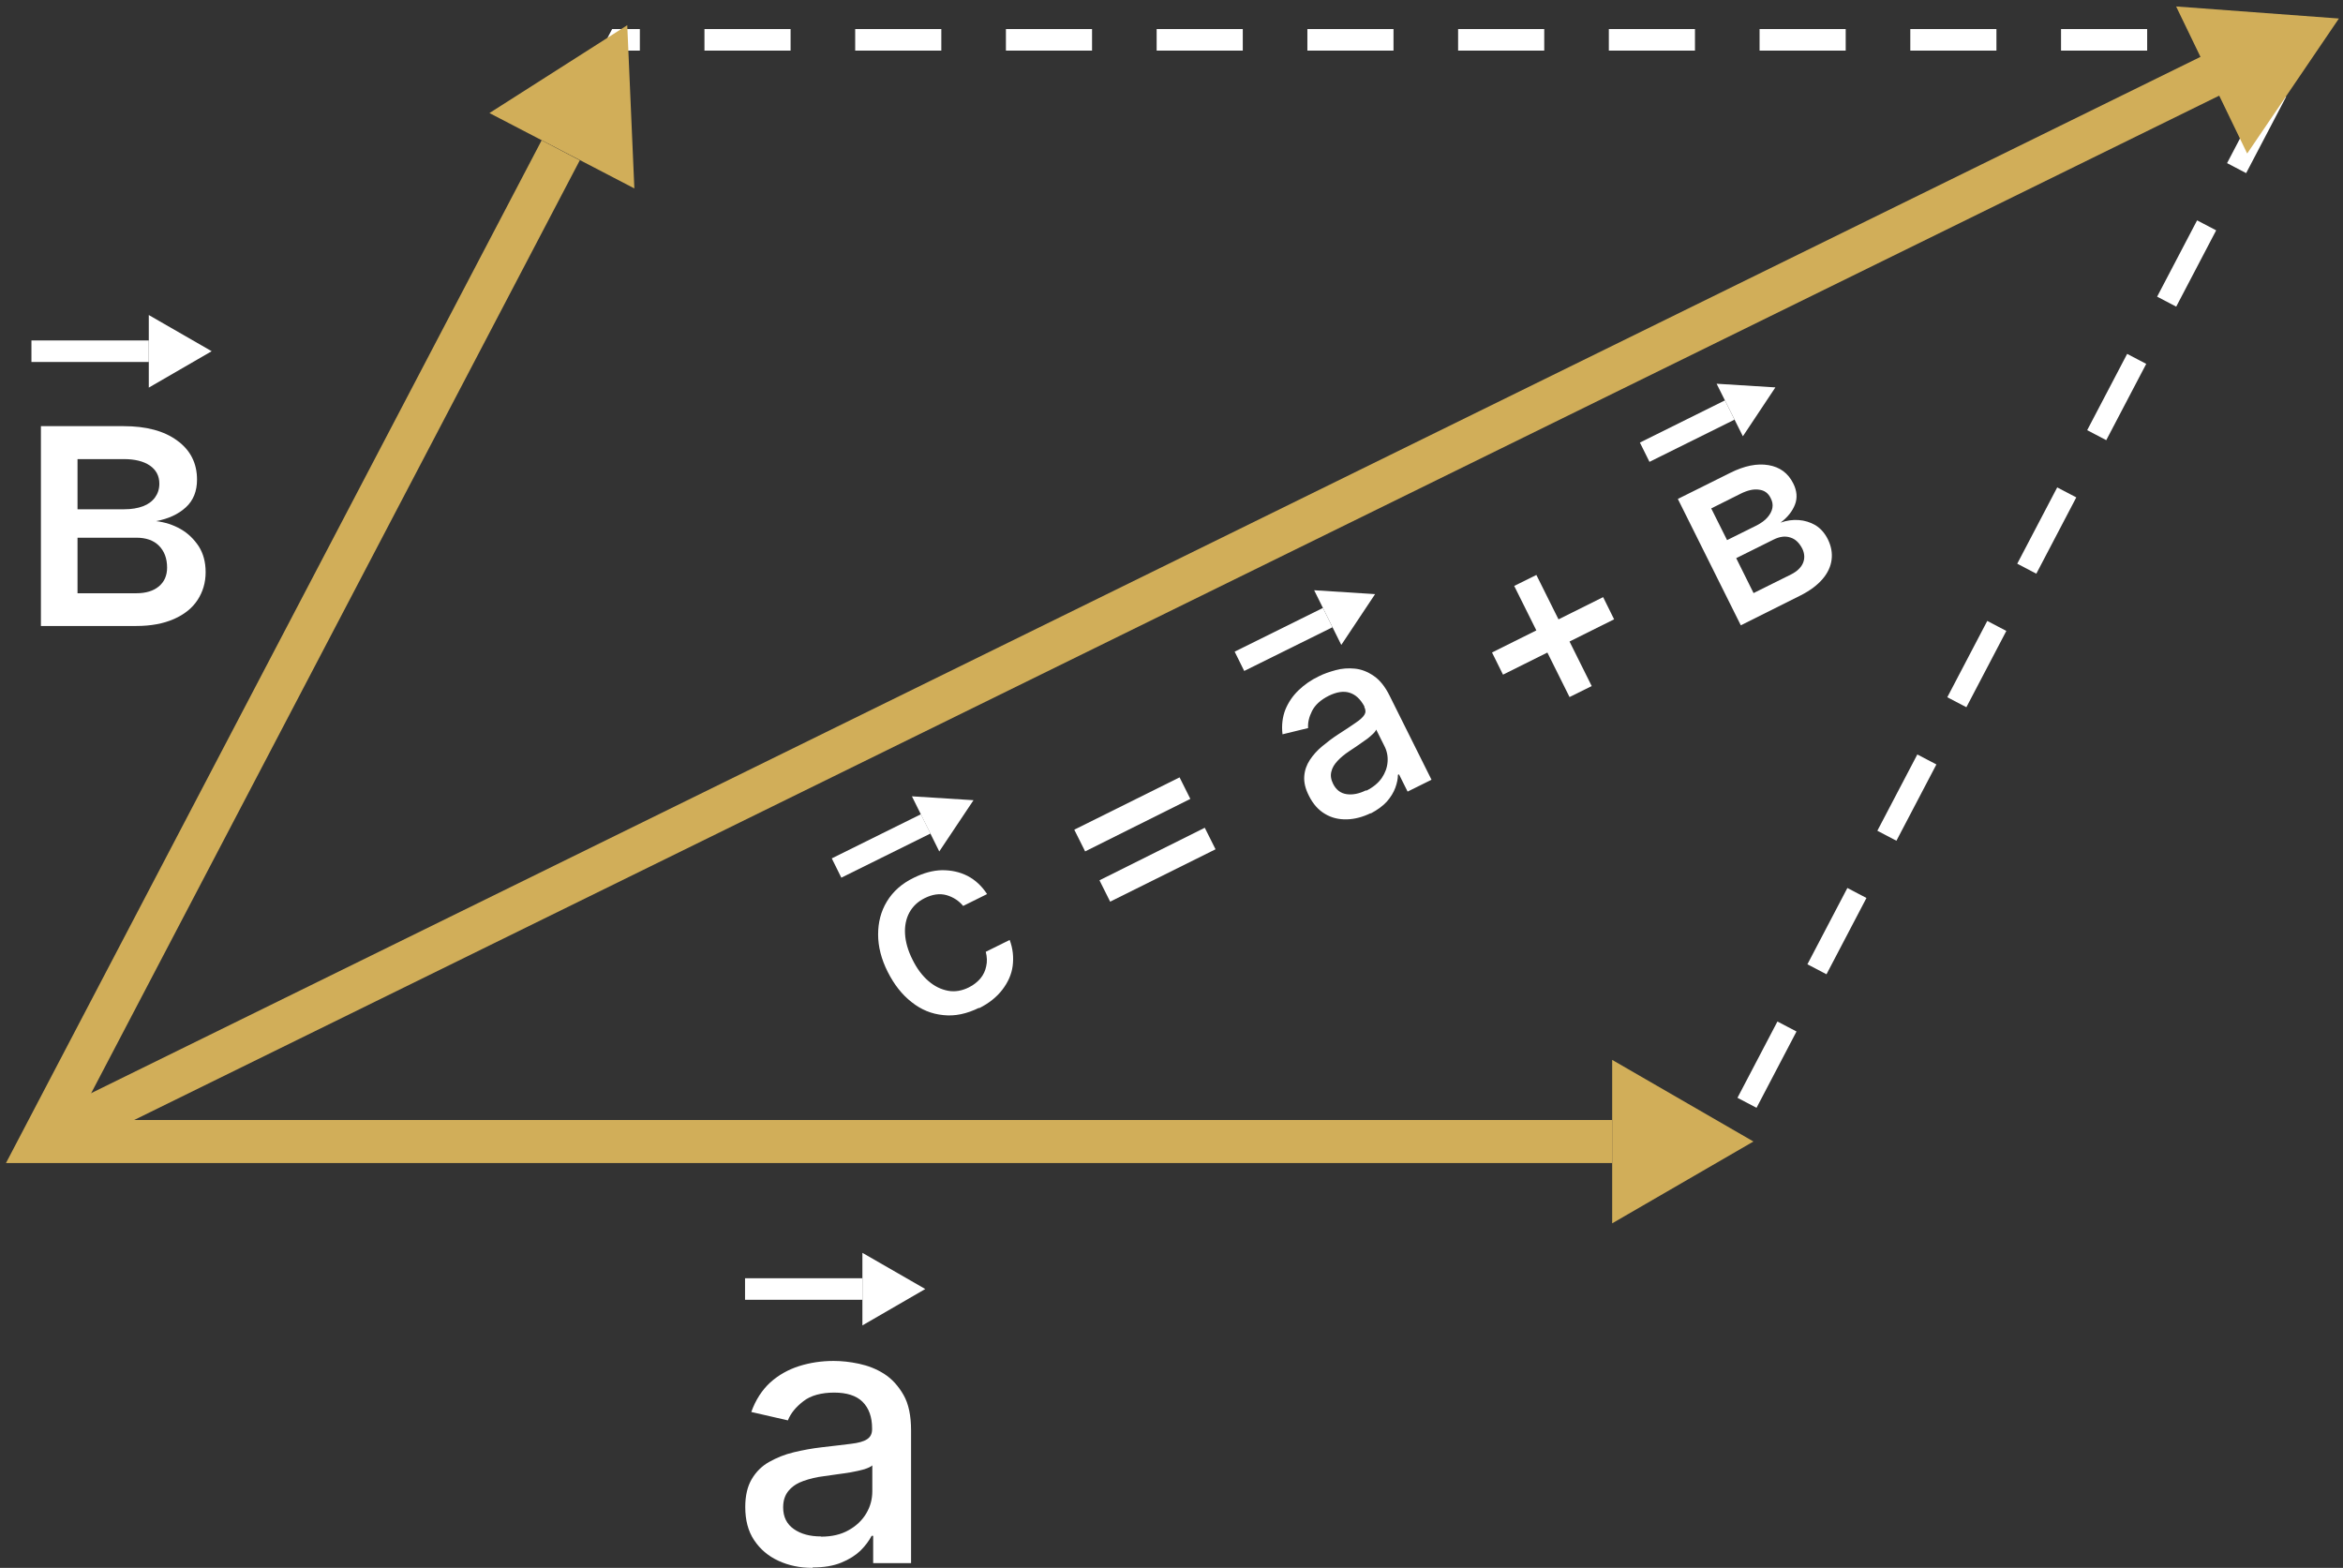 <?xml version="1.0" encoding="UTF-8"?>
<svg id="Layer_1" data-name="Layer 1" xmlns="http://www.w3.org/2000/svg" viewBox="0 0 108.81 72.81">
  <rect x="0" y="0" width="108.81" height="72.81" fill="#333333" stroke="none"/>
  <defs>
    <style>
      .cls-1 {
        fill: #fff;
      }

      .cls-2, .cls-3 {
        stroke: #fff;
      }

      .cls-2, .cls-3, .cls-4 {
        fill: none;
        stroke-miterlimit: 10;
      }

      .cls-3 {
        stroke-dasharray: 0 0 4 3;
      }

      .cls-5 {
        fill: #d1ae59;
      }

      .cls-4 {
        stroke: #d1ae59;
        stroke-width: 2px;
      }
    </style>
  </defs>
  <g>
    <path class="cls-1" d="m45.47,46.8c-.57.28-1.12.4-1.66.34-.54-.05-1.03-.25-1.47-.6-.45-.35-.81-.81-1.11-1.4-.3-.59-.45-1.18-.45-1.74,0-.57.13-1.08.41-1.54.28-.46.69-.83,1.25-1.1.45-.22.88-.34,1.31-.35.43,0,.82.08,1.19.27.36.19.66.47.9.84l-1.11.55c-.2-.24-.46-.41-.77-.5-.32-.09-.66-.04-1.02.14-.32.16-.55.38-.71.67-.15.28-.22.61-.2.98.02.37.13.77.34,1.19.21.43.46.76.75,1.01.29.25.59.39.91.45s.65,0,.97-.16c.22-.11.39-.25.53-.41.14-.17.23-.36.27-.57.05-.21.04-.43-.02-.67l1.11-.55c.15.4.19.8.14,1.2s-.22.77-.48,1.11c-.26.34-.62.63-1.08.86Z"/>
    <path class="cls-1" d="m50.39,39.53l-.5-1,4.89-2.43.5,1-4.89,2.44Zm1.17,2.35l-.5-1,4.89-2.44.5,1-4.89,2.43Z"/>
    <path class="cls-1" d="m63.66,37.76c-.37.18-.74.28-1.11.29-.37.01-.71-.07-1.01-.25-.31-.18-.56-.46-.75-.84-.17-.33-.24-.63-.22-.91.02-.28.11-.53.26-.76.15-.23.35-.45.58-.64.24-.2.48-.38.74-.55.33-.21.6-.39.8-.53.21-.14.34-.26.41-.37s.07-.23,0-.37v-.03c-.18-.33-.4-.54-.68-.63-.28-.09-.6-.04-.97.14-.38.19-.64.43-.78.71-.14.28-.2.54-.18.79l-1.19.29c-.05-.42,0-.8.13-1.14.14-.34.34-.64.61-.9.27-.26.58-.48.94-.65.23-.12.5-.21.79-.29.29-.08.59-.1.89-.07.3.03.59.14.88.34.28.19.53.5.74.93l1.94,3.89-1.11.55-.4-.8-.05.02c0,.18-.04.38-.12.6s-.21.43-.39.64c-.19.21-.44.39-.76.56Zm-.21-1.04c.32-.16.55-.35.72-.59.16-.24.25-.48.27-.75.02-.26-.03-.51-.15-.74l-.38-.76c-.02.06-.08.14-.18.23-.1.09-.21.19-.35.28-.14.1-.27.19-.4.28-.13.09-.24.16-.33.22-.21.14-.39.29-.53.44-.15.16-.25.32-.29.5-.05.18-.02.37.08.57.14.28.35.44.63.48.28.04.58-.02.9-.18Z"/>
    <path class="cls-1" d="m69.8,31.33l-.51-1.03,5.16-2.57.51,1.03-5.16,2.57Zm3.09,1.04l-2.57-5.16,1.03-.51,2.57,5.16-1.03.51Z"/>
    <path class="cls-1" d="m80.84,29.03l-2.92-5.86,2.43-1.21c.66-.33,1.25-.45,1.78-.36.53.09.91.37,1.15.85.17.34.2.67.08.98-.12.31-.34.59-.67.84.28-.1.56-.14.84-.12.28.02.54.1.78.24.24.15.43.36.58.66.15.31.21.62.17.94-.04.32-.18.62-.42.9s-.57.53-1,.75l-2.8,1.4Zm-.63-3.95l1.37-.68c.21-.11.38-.23.5-.37.12-.14.2-.28.23-.44.03-.16,0-.31-.08-.46-.11-.23-.29-.36-.54-.39-.25-.04-.54.03-.86.19l-1.36.68.74,1.48Zm1.23,2.46l1.73-.86c.28-.14.47-.32.56-.53.09-.21.08-.44-.03-.67-.14-.27-.32-.45-.56-.52-.24-.08-.5-.04-.78.1l-1.73.86.81,1.63Z"/>
  </g>
  <path class="cls-1" d="m37.74,72.81c-.59,0-1.12-.11-1.59-.33-.48-.22-.85-.54-1.13-.96-.28-.42-.41-.93-.41-1.54,0-.52.1-.95.3-1.29.2-.34.47-.61.81-.8s.72-.35,1.15-.45c.42-.1.85-.18,1.29-.23.55-.06,1.01-.12,1.35-.16.35-.04.6-.11.75-.21.16-.1.24-.25.24-.47v-.04c0-.53-.15-.94-.44-1.23s-.74-.43-1.32-.43-1.09.13-1.43.4c-.35.27-.59.56-.72.89l-1.7-.39c.2-.56.5-1.02.88-1.37.39-.35.84-.6,1.34-.76.51-.16,1.04-.24,1.6-.24.37,0,.76.04,1.18.13.42.09.81.24,1.17.47s.66.56.9.98.35.97.35,1.65v6.16h-1.76v-1.27h-.07c-.12.23-.29.46-.52.69-.23.22-.53.41-.9.56-.37.15-.8.22-1.32.22Zm.39-1.45c.5,0,.93-.1,1.28-.3.36-.2.63-.46.82-.78.19-.32.28-.66.28-1.03v-1.2c-.06.06-.19.12-.37.18-.18.05-.39.1-.62.14s-.46.07-.68.1c-.22.03-.41.06-.56.08-.35.04-.67.12-.96.22s-.52.25-.69.45c-.17.2-.26.45-.26.78,0,.45.17.78.5,1.01s.75.34,1.26.34Z"/>
  <line class="cls-2" x1="34.6" y1="59.86" x2="40.05" y2="59.86"/>
  <polygon class="cls-1" points="42.97 59.86 40.05 58.18 40.05 61.55 42.97 59.86"/>
  <line class="cls-2" x1="38.85" y1="40.31" x2="42.99" y2="38.26"/>
  <polygon class="cls-1" points="45.21 37.16 42.35 36.98 43.62 39.54 45.21 37.16"/>
  <line class="cls-2" x1="57.56" y1="30.71" x2="61.66" y2="28.68"/>
  <polygon class="cls-1" points="63.86 27.59 61.03 27.41 62.29 29.95 63.86 27.59"/>
  <line class="cls-2" x1="76.38" y1="21" x2="80.33" y2="19.04"/>
  <polygon class="cls-1" points="82.45 17.99 79.72 17.82 80.94 20.26 82.45 17.99"/>
  <path class="cls-1" d="m1.9,29.06v-9.27h3.84c1.05,0,1.88.22,2.49.67.61.44.92,1.05.92,1.81,0,.54-.17.97-.52,1.29-.35.32-.8.53-1.38.64.41.05.79.17,1.14.37.35.2.62.47.84.8.21.33.32.73.32,1.2,0,.49-.13.92-.38,1.3-.25.38-.62.67-1.1.88-.48.21-1.06.32-1.74.32H1.9Zm1.7-5.41h2.17c.34,0,.63-.05.87-.14s.43-.23.56-.41c.13-.18.2-.39.2-.64,0-.36-.15-.64-.44-.84s-.7-.3-1.21-.3h-2.15v2.34Zm0,3.9h2.73c.45,0,.8-.11,1.05-.32.25-.21.38-.5.38-.87,0-.43-.13-.77-.38-1.02-.25-.25-.6-.37-1.05-.37h-2.73v2.58Z"/>
  <line class="cls-2" x1="1.46" y1="16.31" x2="6.91" y2="16.31"/>
  <polygon class="cls-1" points="9.83 16.31 6.91 14.63 6.91 18 9.83 16.31"/>
  <polygon class="cls-3" points="80.19 53.01 1.93 53.01 28.73 1.85 106.99 1.85 80.19 53.01"/>
  <polyline class="cls-4" points="26.04 6.98 1.93 53.01 74.87 53.01"/>
  <line class="cls-4" x1="102.69" y1="3.51" x2="1.93" y2="53.01"/>
  <polygon class="cls-5" points="81.43 53.01 74.87 49.22 74.87 56.81 81.43 53.01"/>
  <polygon class="cls-5" points="29.13 1.17 22.73 5.25 29.46 8.75 29.13 1.17"/>
  <polygon class="cls-5" points="108.62 .86 101.06 .3 104.36 7.13 108.62 .86"/>
</svg>